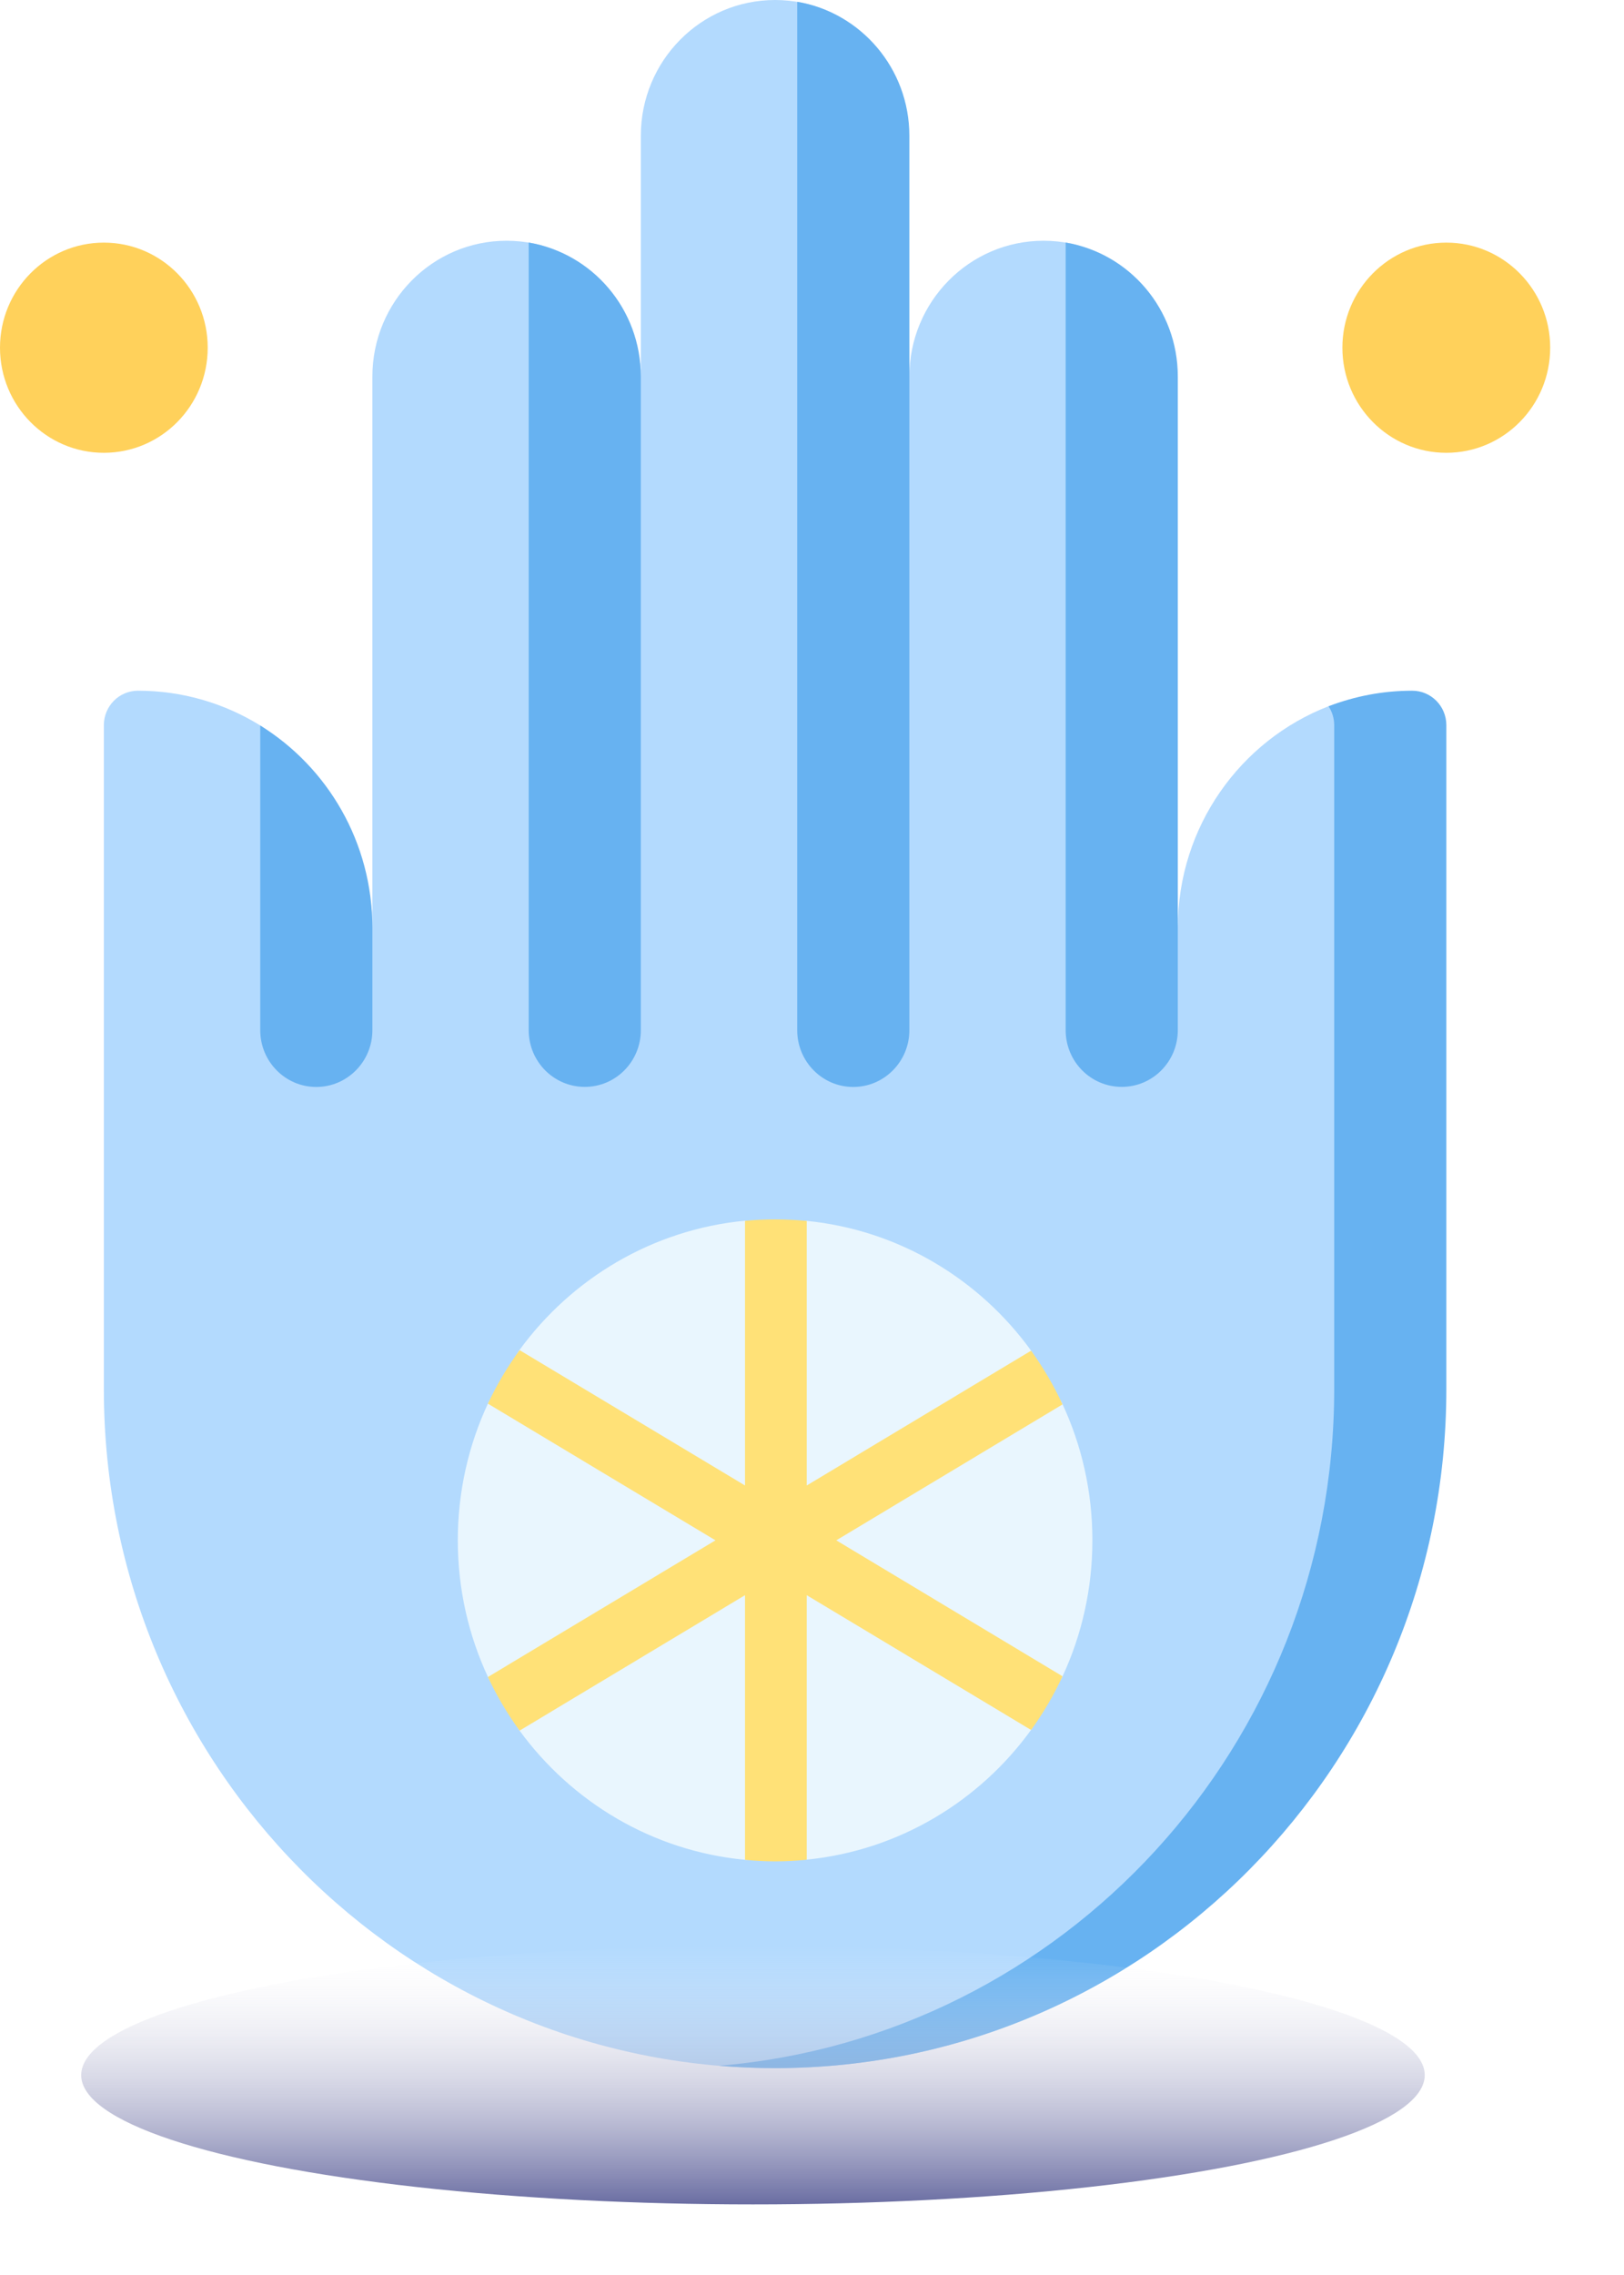 <svg width="20" height="28" viewBox="0 0 20 28" fill="none" xmlns="http://www.w3.org/2000/svg">
<path d="M1.279 5.573C1.986 5.573 2.558 4.994 2.558 4.279C2.558 3.565 1.986 2.986 1.279 2.986C0.573 2.986 0 3.565 0 4.279C0 4.994 0.573 5.573 1.279 5.573Z" fill="#FFD15B"/>
<path d="M17.812 5.573C18.518 5.573 19.091 4.994 19.091 4.279C19.091 3.565 18.518 2.986 17.812 2.986C17.105 2.986 16.532 3.565 16.532 4.279C16.532 4.994 17.105 5.573 17.812 5.573Z" fill="#FFD15B"/>
<path d="M1.279 17.098C1.279 21.713 4.98 25.454 9.546 25.454C14.111 25.454 17.766 21.713 17.766 17.098V8.972C17.766 8.737 17.578 8.547 17.346 8.547C16.983 8.547 16.682 8.569 16.362 8.692C15.276 9.112 14.505 10.175 14.505 11.419L14.459 5.1C14.459 4.292 13.939 3.153 13.185 2.997C13.078 2.975 12.966 2.963 12.852 2.963C11.939 2.963 11.199 3.712 11.199 4.635L11.153 1.671C11.153 0.864 10.632 0.19 9.879 0.034C9.771 0.012 9.66 0 9.546 0C8.632 0 7.892 0.748 7.892 1.671V4.635C7.892 4.231 7.705 3.907 7.469 3.618C7.233 3.329 6.949 3.075 6.572 2.997C6.465 2.975 6.353 2.963 6.239 2.963C5.326 2.963 4.586 3.712 4.586 4.635V11.419C4.586 10.761 4.37 10.618 4.006 10.13C3.787 9.837 3.516 9.122 3.205 8.929C2.767 8.658 2.251 8.501 1.699 8.501C1.467 8.501 1.279 8.691 1.279 8.925V17.098Z" fill="#B3DAFE"/>
<path d="M17.392 8.501C17.029 8.501 16.682 8.569 16.362 8.693C16.405 8.76 16.431 8.839 16.431 8.925V17.098C16.431 21.478 13.097 25.071 8.855 25.425C9.083 25.444 9.313 25.454 9.545 25.454C14.111 25.454 17.812 21.713 17.812 17.098V8.925C17.812 8.691 17.624 8.501 17.392 8.501Z" fill="#67B2F1"/>
<path d="M13.453 18.957C13.453 19.555 13.322 20.122 13.086 20.631C13.028 20.757 12.912 20.828 12.841 20.947C12.781 21.048 12.767 21.197 12.698 21.291C12.062 22.169 11.074 22.771 9.945 22.887C9.814 22.901 9.68 22.805 9.546 22.805C9.421 22.805 9.297 22.901 9.175 22.89C8.037 22.782 7.041 22.18 6.398 21.299C6.332 21.209 6.321 21.064 6.263 20.968C6.188 20.846 6.07 20.77 6.009 20.639C5.771 20.129 5.638 19.559 5.638 18.957C5.638 18.356 5.771 17.785 6.009 17.275C6.062 17.162 6.17 17.103 6.233 16.995C6.3 16.882 6.321 16.721 6.398 16.615C7.041 15.734 8.037 15.133 9.175 15.024C9.297 15.013 9.421 15.109 9.546 15.109C9.677 15.109 9.807 15.013 9.935 15.026C11.068 15.139 12.06 15.742 12.698 16.623C12.772 16.724 12.791 16.881 12.855 16.99C12.92 17.101 13.032 17.165 13.086 17.284C13.322 17.792 13.453 18.359 13.453 18.957Z" fill="#E9F6FE"/>
<path d="M13.815 13.377C14.196 13.377 14.505 13.065 14.505 12.679V11.418V11.418V4.634C14.505 3.804 13.908 3.117 13.124 2.985V12.679C13.124 13.065 13.433 13.377 13.815 13.377Z" fill="#67B2F1"/>
<path d="M3.895 13.378C4.276 13.378 4.586 13.065 4.586 12.68V11.419C4.586 10.365 4.033 9.442 3.205 8.929V12.68C3.205 13.065 3.514 13.378 3.895 13.378Z" fill="#67B2F1"/>
<path d="M10.508 13.378C10.889 13.378 11.199 13.065 11.199 12.68V4.634V1.671C11.199 0.842 10.601 0.154 9.818 0.022V12.68C9.818 13.065 10.127 13.378 10.508 13.378Z" fill="#67B2F1"/>
<path d="M7.202 13.377C7.583 13.377 7.892 13.065 7.892 12.679V4.634C7.892 3.804 7.295 3.117 6.511 2.985V12.679C6.511 13.065 6.82 13.377 7.202 13.377Z" fill="#67B2F1"/>
<path d="M13.085 20.631L10.299 18.958L13.085 17.285C12.977 17.051 12.847 16.83 12.698 16.624L9.935 18.283V15.027C9.807 15.015 9.677 15.008 9.545 15.008C9.42 15.008 9.297 15.014 9.175 15.026V18.283L6.399 16.617C6.249 16.822 6.118 17.043 6.009 17.276L8.811 18.958L6.009 20.64C6.118 20.873 6.249 21.094 6.399 21.3L9.175 19.633V22.89C9.297 22.902 9.42 22.909 9.545 22.909C9.677 22.909 9.807 22.902 9.935 22.889V19.633L12.698 21.292C12.847 21.086 12.977 20.865 13.085 20.631Z" fill="#FFE177"/>
<g filter="url(#filter0_f_1_973)">
<ellipse cx="9.273" cy="25.54" rx="8.273" ry="1.591" fill="url(#paint0_linear_1_973)"/>
</g>
<defs>
<filter id="filter0_f_1_973" x="0" y="22.949" width="18.545" height="5.182" filterUnits="userSpaceOnUse" color-interpolation-filters="sRGB">
<feFlood flood-opacity="0" result="BackgroundImageFix"/>
<feBlend mode="normal" in="SourceGraphic" in2="BackgroundImageFix" result="shape"/>
<feGaussianBlur stdDeviation="0.5" result="effect1_foregroundBlur_1_973"/>
</filter>
<linearGradient id="paint0_linear_1_973" x1="9.273" y1="23.949" x2="9.273" y2="27.131" gradientUnits="userSpaceOnUse">
<stop stop-color="white" stop-opacity="0"/>
<stop offset="1" stop-color="#6A6DA2"/>
</linearGradient>
</defs>
</svg>
